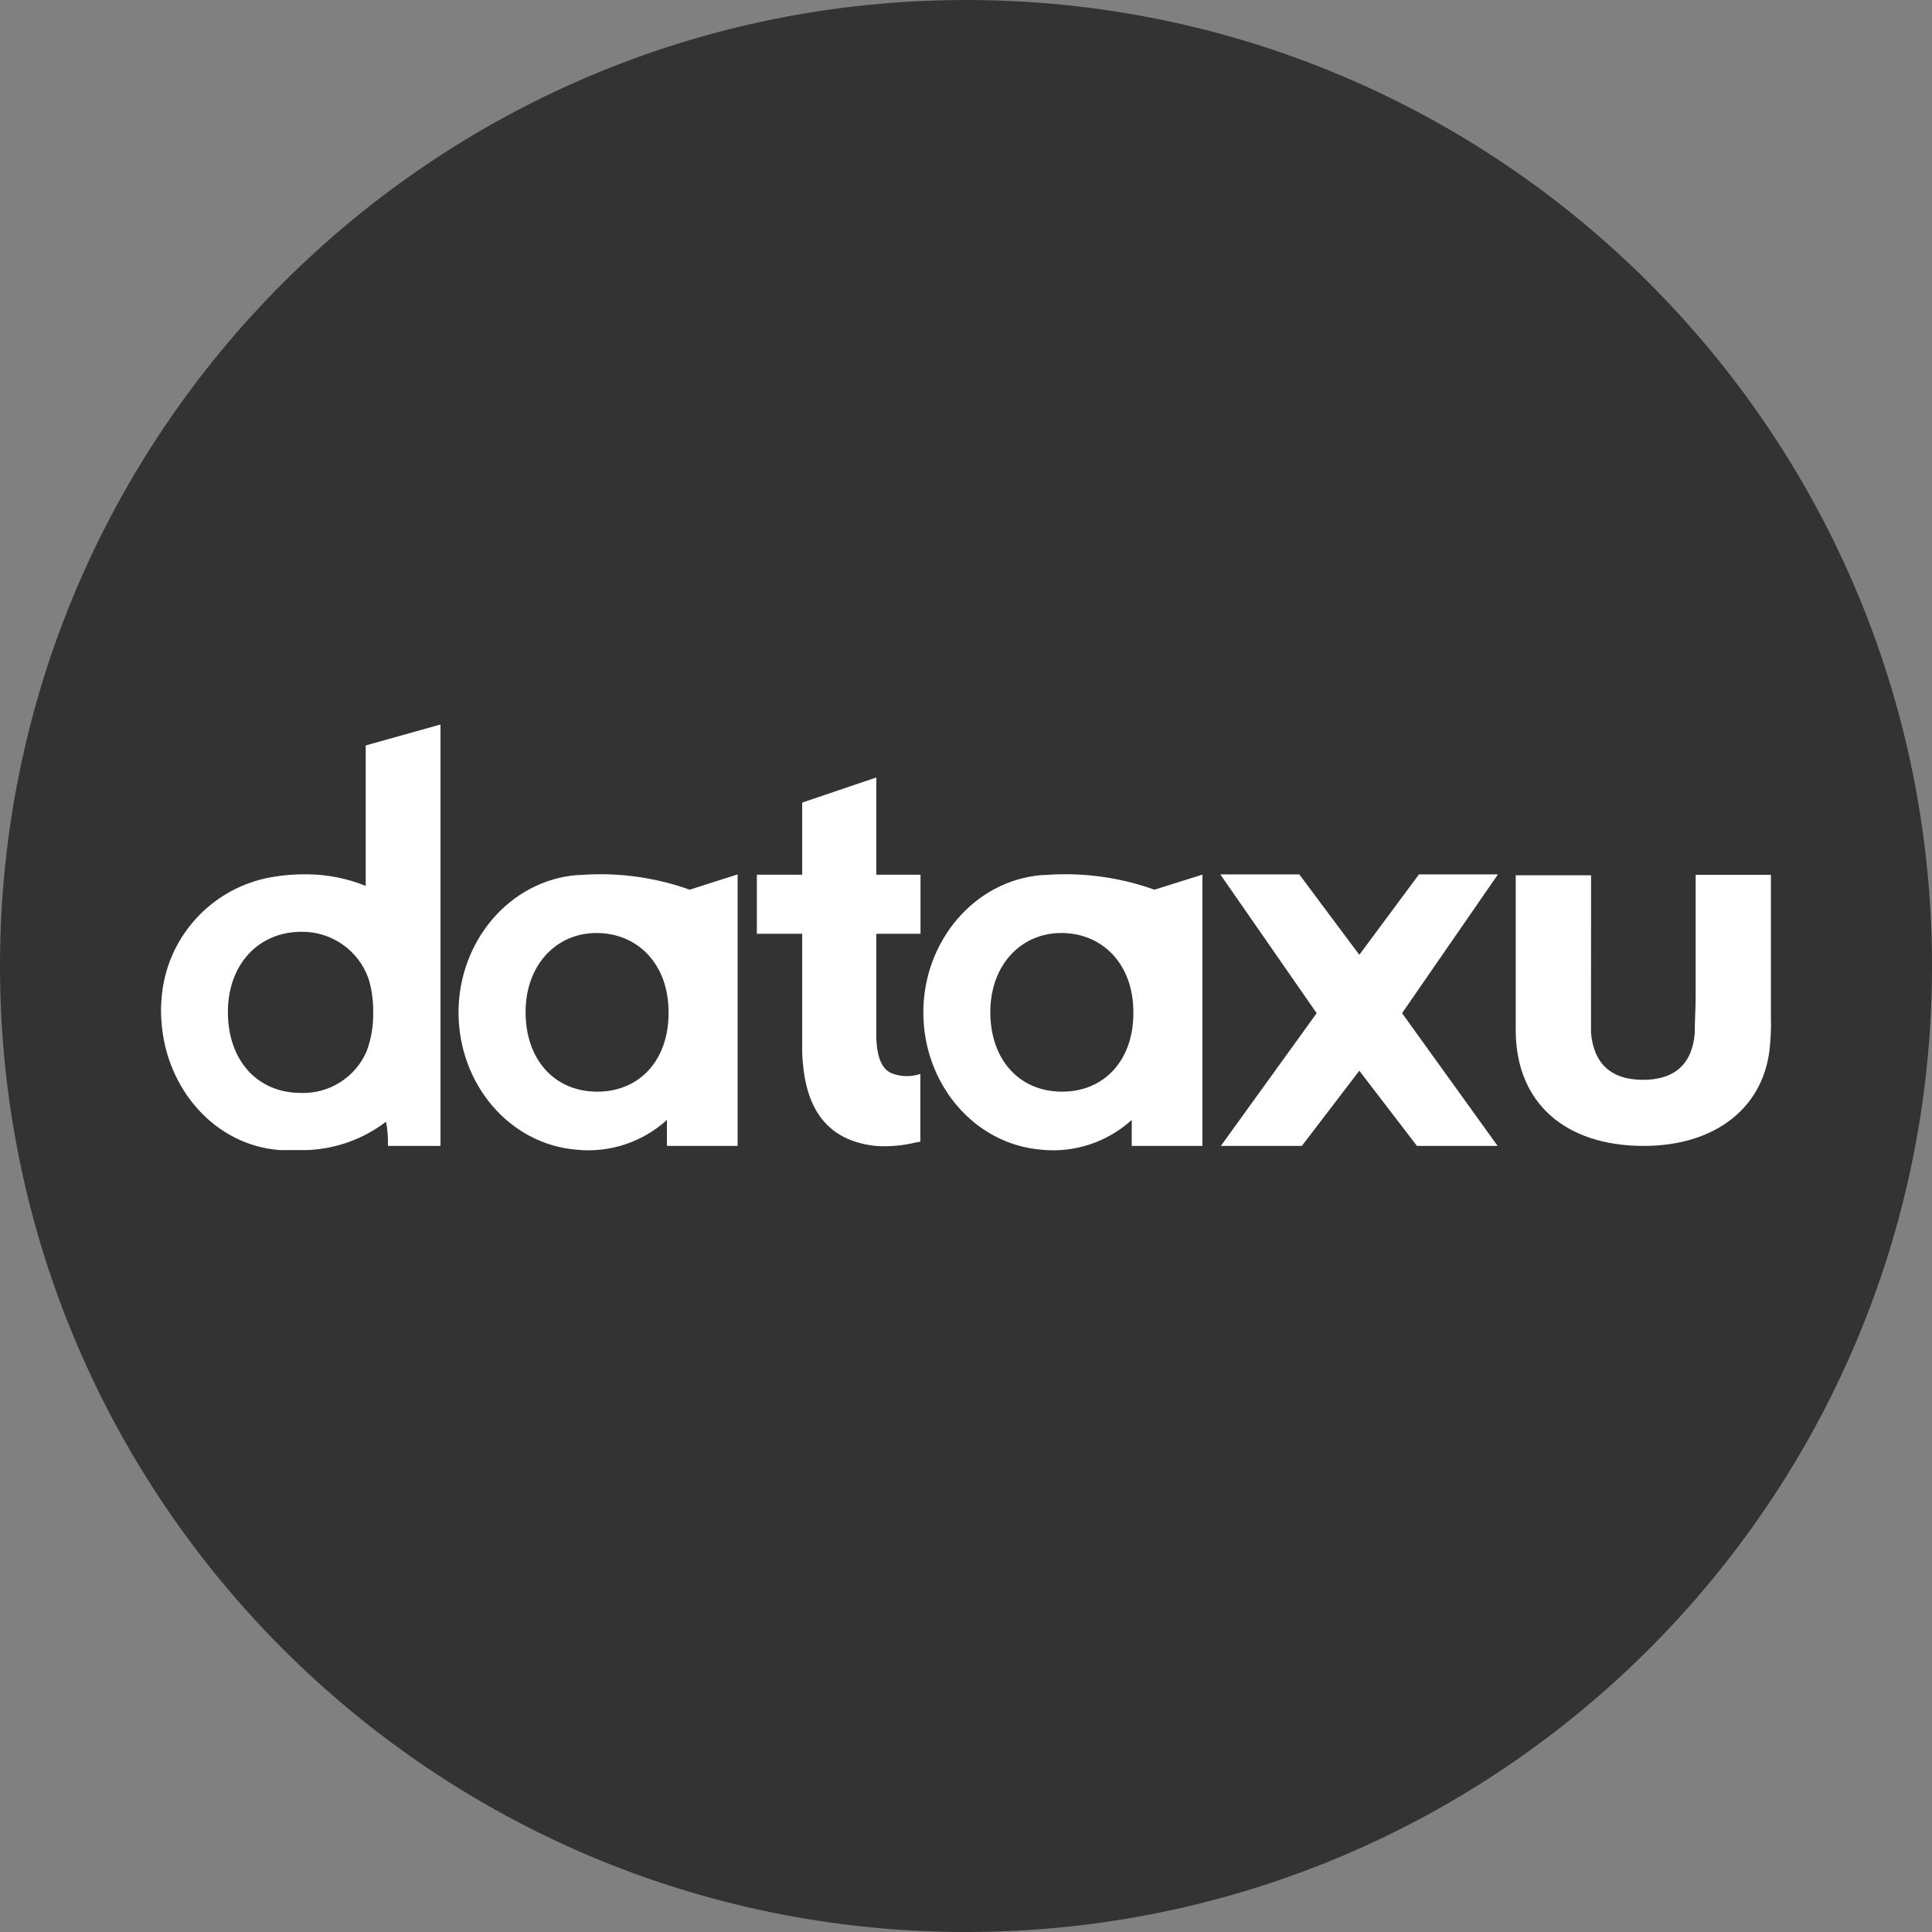 <svg width="24" height="24" viewBox="0 0 24 24" fill="none" xmlns="http://www.w3.org/2000/svg">
<rect x="0" y="0" width="24" height="24" fill="#808080" stroke="none"/>
<circle cx="12" cy="12" r="11" fill="white"/>
<path fill-rule="evenodd" clip-rule="evenodd" d="M24 12C24 18.627 18.627 24 12 24C5.373 24 0 18.627 0 12C0 5.373 5.373 0 12 0C18.627 0 24 5.373 24 12ZM3.74 13.577C4.093 13.588 4.416 13.382 4.555 13.058C4.611 12.907 4.638 12.747 4.636 12.586V12.573C4.638 12.433 4.619 12.294 4.579 12.16C4.455 11.805 4.118 11.569 3.742 11.575C3.217 11.576 2.831 11.973 2.831 12.573C2.831 13.172 3.196 13.577 3.74 13.577ZM5.472 14.235H4.819C4.822 14.134 4.814 14.034 4.796 13.934C4.507 14.155 4.156 14.278 3.793 14.287H3.481C2.669 14.23 2.063 13.525 2.006 12.692C1.998 12.601 1.998 12.509 2.006 12.417C2.057 11.653 2.625 11.024 3.38 10.895C3.526 10.87 3.673 10.858 3.82 10.861C4.068 10.863 4.313 10.912 4.543 11.005V9.26L5.472 9V14.235ZM11.373 14.193C11.21 14.232 11.041 14.247 10.873 14.235C10.163 14.154 9.988 13.628 9.965 13.08V12.721V11.6H9.402V10.866H9.965V9.97L10.886 9.658V10.866H11.435V11.6H10.886V12.699V12.901C10.897 13.161 10.967 13.3 11.1 13.341C11.208 13.377 11.325 13.377 11.433 13.341V14.182L11.373 14.193ZM14.079 12.599C14.074 13.176 13.715 13.561 13.194 13.561C12.66 13.561 12.302 13.161 12.302 12.573C12.302 11.985 12.687 11.585 13.194 11.59C13.701 11.596 14.079 11.98 14.079 12.573V12.599ZM14.937 14.235V10.865L14.341 11.052C13.96 10.916 13.557 10.851 13.152 10.861C13.111 10.861 13.072 10.864 13.034 10.866C13 10.869 12.967 10.871 12.937 10.871C12.1 10.942 11.47 11.696 11.47 12.577C11.47 13.457 12.094 14.213 12.937 14.282C13.346 14.324 13.754 14.189 14.059 13.912V14.235H14.937ZM7.42 13.561C7.941 13.561 8.3 13.176 8.305 12.599V12.573C8.305 11.98 7.927 11.596 7.42 11.59C6.913 11.585 6.529 11.985 6.529 12.573C6.529 13.161 6.886 13.561 7.42 13.561ZM9.163 10.862V14.235H8.285V13.912C7.98 14.189 7.573 14.324 7.163 14.282C6.32 14.213 5.696 13.457 5.696 12.577C5.696 11.696 6.327 10.942 7.163 10.871C7.193 10.871 7.226 10.869 7.26 10.866L7.26 10.866C7.298 10.864 7.337 10.861 7.378 10.861C7.783 10.851 8.186 10.916 8.568 11.052L9.163 10.862ZM16.886 13.301L17.602 14.235H18.604L17.417 12.586L18.608 10.862H17.627L16.886 11.861L16.14 10.862H15.159L16.356 12.586L15.166 14.235H16.172L16.886 13.301ZM19.764 12.368V12.83C19.798 13.212 20.012 13.414 20.411 13.414C20.809 13.414 21.024 13.212 21.053 12.83C21.053 12.759 21.055 12.686 21.058 12.611L21.058 12.611C21.061 12.532 21.064 12.45 21.064 12.368V10.867H21.999V12.654C22.002 12.761 21.998 12.869 21.988 12.977C21.931 13.743 21.323 14.235 20.419 14.235C19.442 14.235 18.829 13.698 18.829 12.797V10.873H19.765L19.764 12.368Z" fill="#333333"/>
</svg>
